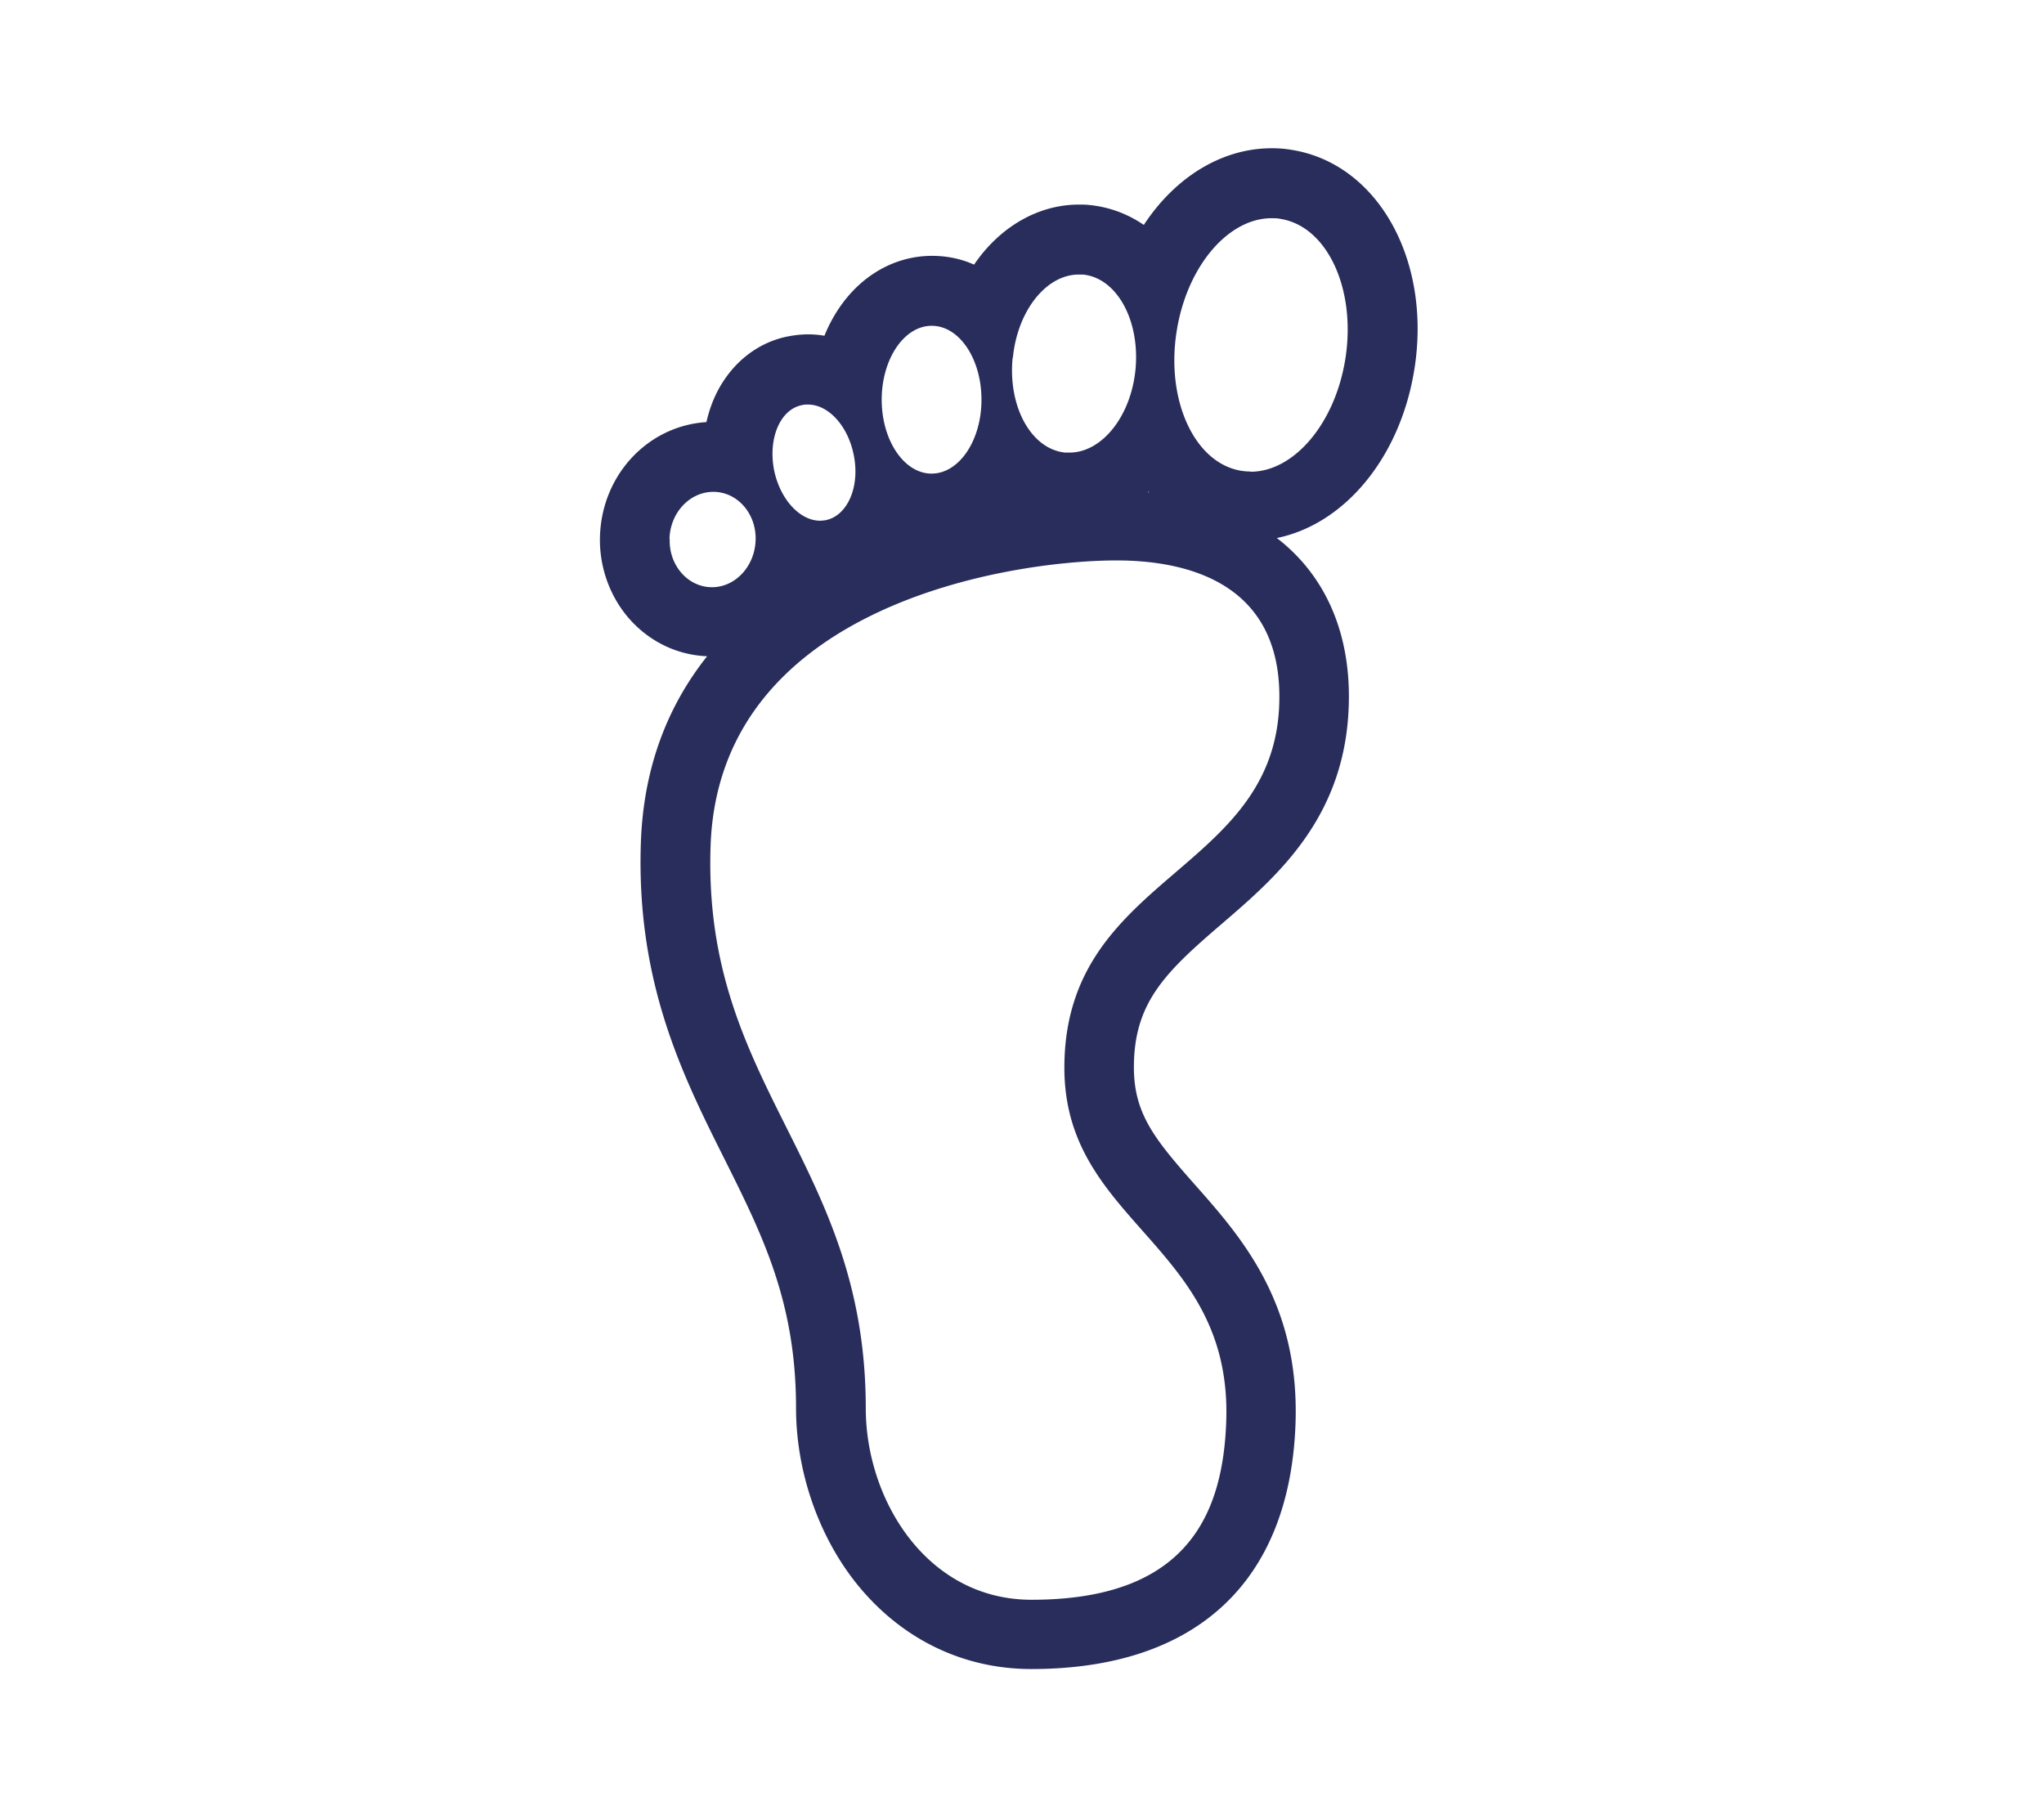 <svg xmlns="http://www.w3.org/2000/svg" data-name="Layer 1" viewBox="0 0 88.51 78.39">
  <path d="M61.25 15.97c.74-4.73-1.6-8.89-5.32-9.48a4.91 4.91 0 0 0-.86-.07c-2.19 0-4.2 1.28-5.54 3.32-.69-.47-1.47-.77-2.34-.86-.16-.02-.32-.02-.47-.02-1.81 0-3.46 1.01-4.54 2.6-.56-.25-1.17-.38-1.82-.38-1.59 0-3.06.83-4.03 2.27-.25.37-.46.77-.63 1.19-.23-.04-.47-.06-.71-.06-.27 0-.55.03-.82.08-1.11.2-2.12.87-2.8 1.88-.37.54-.63 1.17-.78 1.84-2.53.16-4.53 2.28-4.61 4.95-.04 1.38.47 2.73 1.4 3.71.87.91 2.01 1.43 3.24 1.48-1.67 2.1-2.76 4.76-2.87 8.1-.2 6.04 1.82 10.07 3.6 13.63 1.67 3.34 3.12 6.24 3.12 10.82 0 2.68.92 5.41 2.51 7.47 1.92 2.47 4.64 3.84 7.68 3.84 7.15 0 11.21-3.79 11.44-10.67.17-5.19-2.35-8.04-4.38-10.33-1.72-1.95-2.62-3.05-2.62-5.06 0-2.8 1.36-4.11 3.77-6.18 2.47-2.12 5.54-4.75 5.54-9.88 0-2.96-1.12-5.32-3.12-6.86 2.94-.6 5.36-3.5 5.96-7.34Zm-11.52 5.32.03.03h-.06l.03-.03Zm-5.87-5.8c.2-2.04 1.45-3.6 2.85-3.6h.18c1.47.14 2.48 1.98 2.28 4.11-.2 2.04-1.46 3.6-2.86 3.6h-.18c-1.47-.14-2.49-1.98-2.28-4.11Zm-3.51-1.38c1.19 0 2.15 1.43 2.15 3.2 0 1.77-.97 3.2-2.16 3.2-1.19 0-2.16-1.44-2.16-3.2s.97-3.2 2.16-3.2Zm-5.6 3.43c.08-.02.16-.02.24-.02.88 0 1.73.92 1.98 2.19.28 1.38-.28 2.64-1.23 2.82-.08.01-.16.02-.23.02-.87 0-1.73-.92-1.99-2.19-.27-1.38.27-2.65 1.23-2.82Zm-5.76 5.8c.03-1.14.88-2.04 1.9-2.04h.03c1.03.02 1.84.96 1.8 2.1-.04 1.13-.88 2.03-1.89 2.03h-.03c-1.03-.02-1.84-.96-1.8-2.09Zm26.41 6.84c0 7.67-9.31 7.61-9.31 16.06 0 6.75 7.26 7.63 7.01 15.29-.14 4.12-1.75 7.75-8.43 7.75-4.55 0-7.18-4.35-7.18-8.29 0-10.7-7.07-13.91-6.72-24.35.35-10.44 12.97-12.36 17.56-12.37 2.45 0 7.07.6 7.07 5.9Zm-1.24-9.76c-.13 0-.26-.01-.4-.03-2.02-.32-3.28-3.03-2.81-6.03.44-2.82 2.23-4.91 4.11-4.91.13 0 .26 0 .39.03 2.02.32 3.28 3.03 2.81 6.04-.44 2.82-2.23 4.91-4.11 4.91Z" style="fill:#282d5b"/>
</svg>
